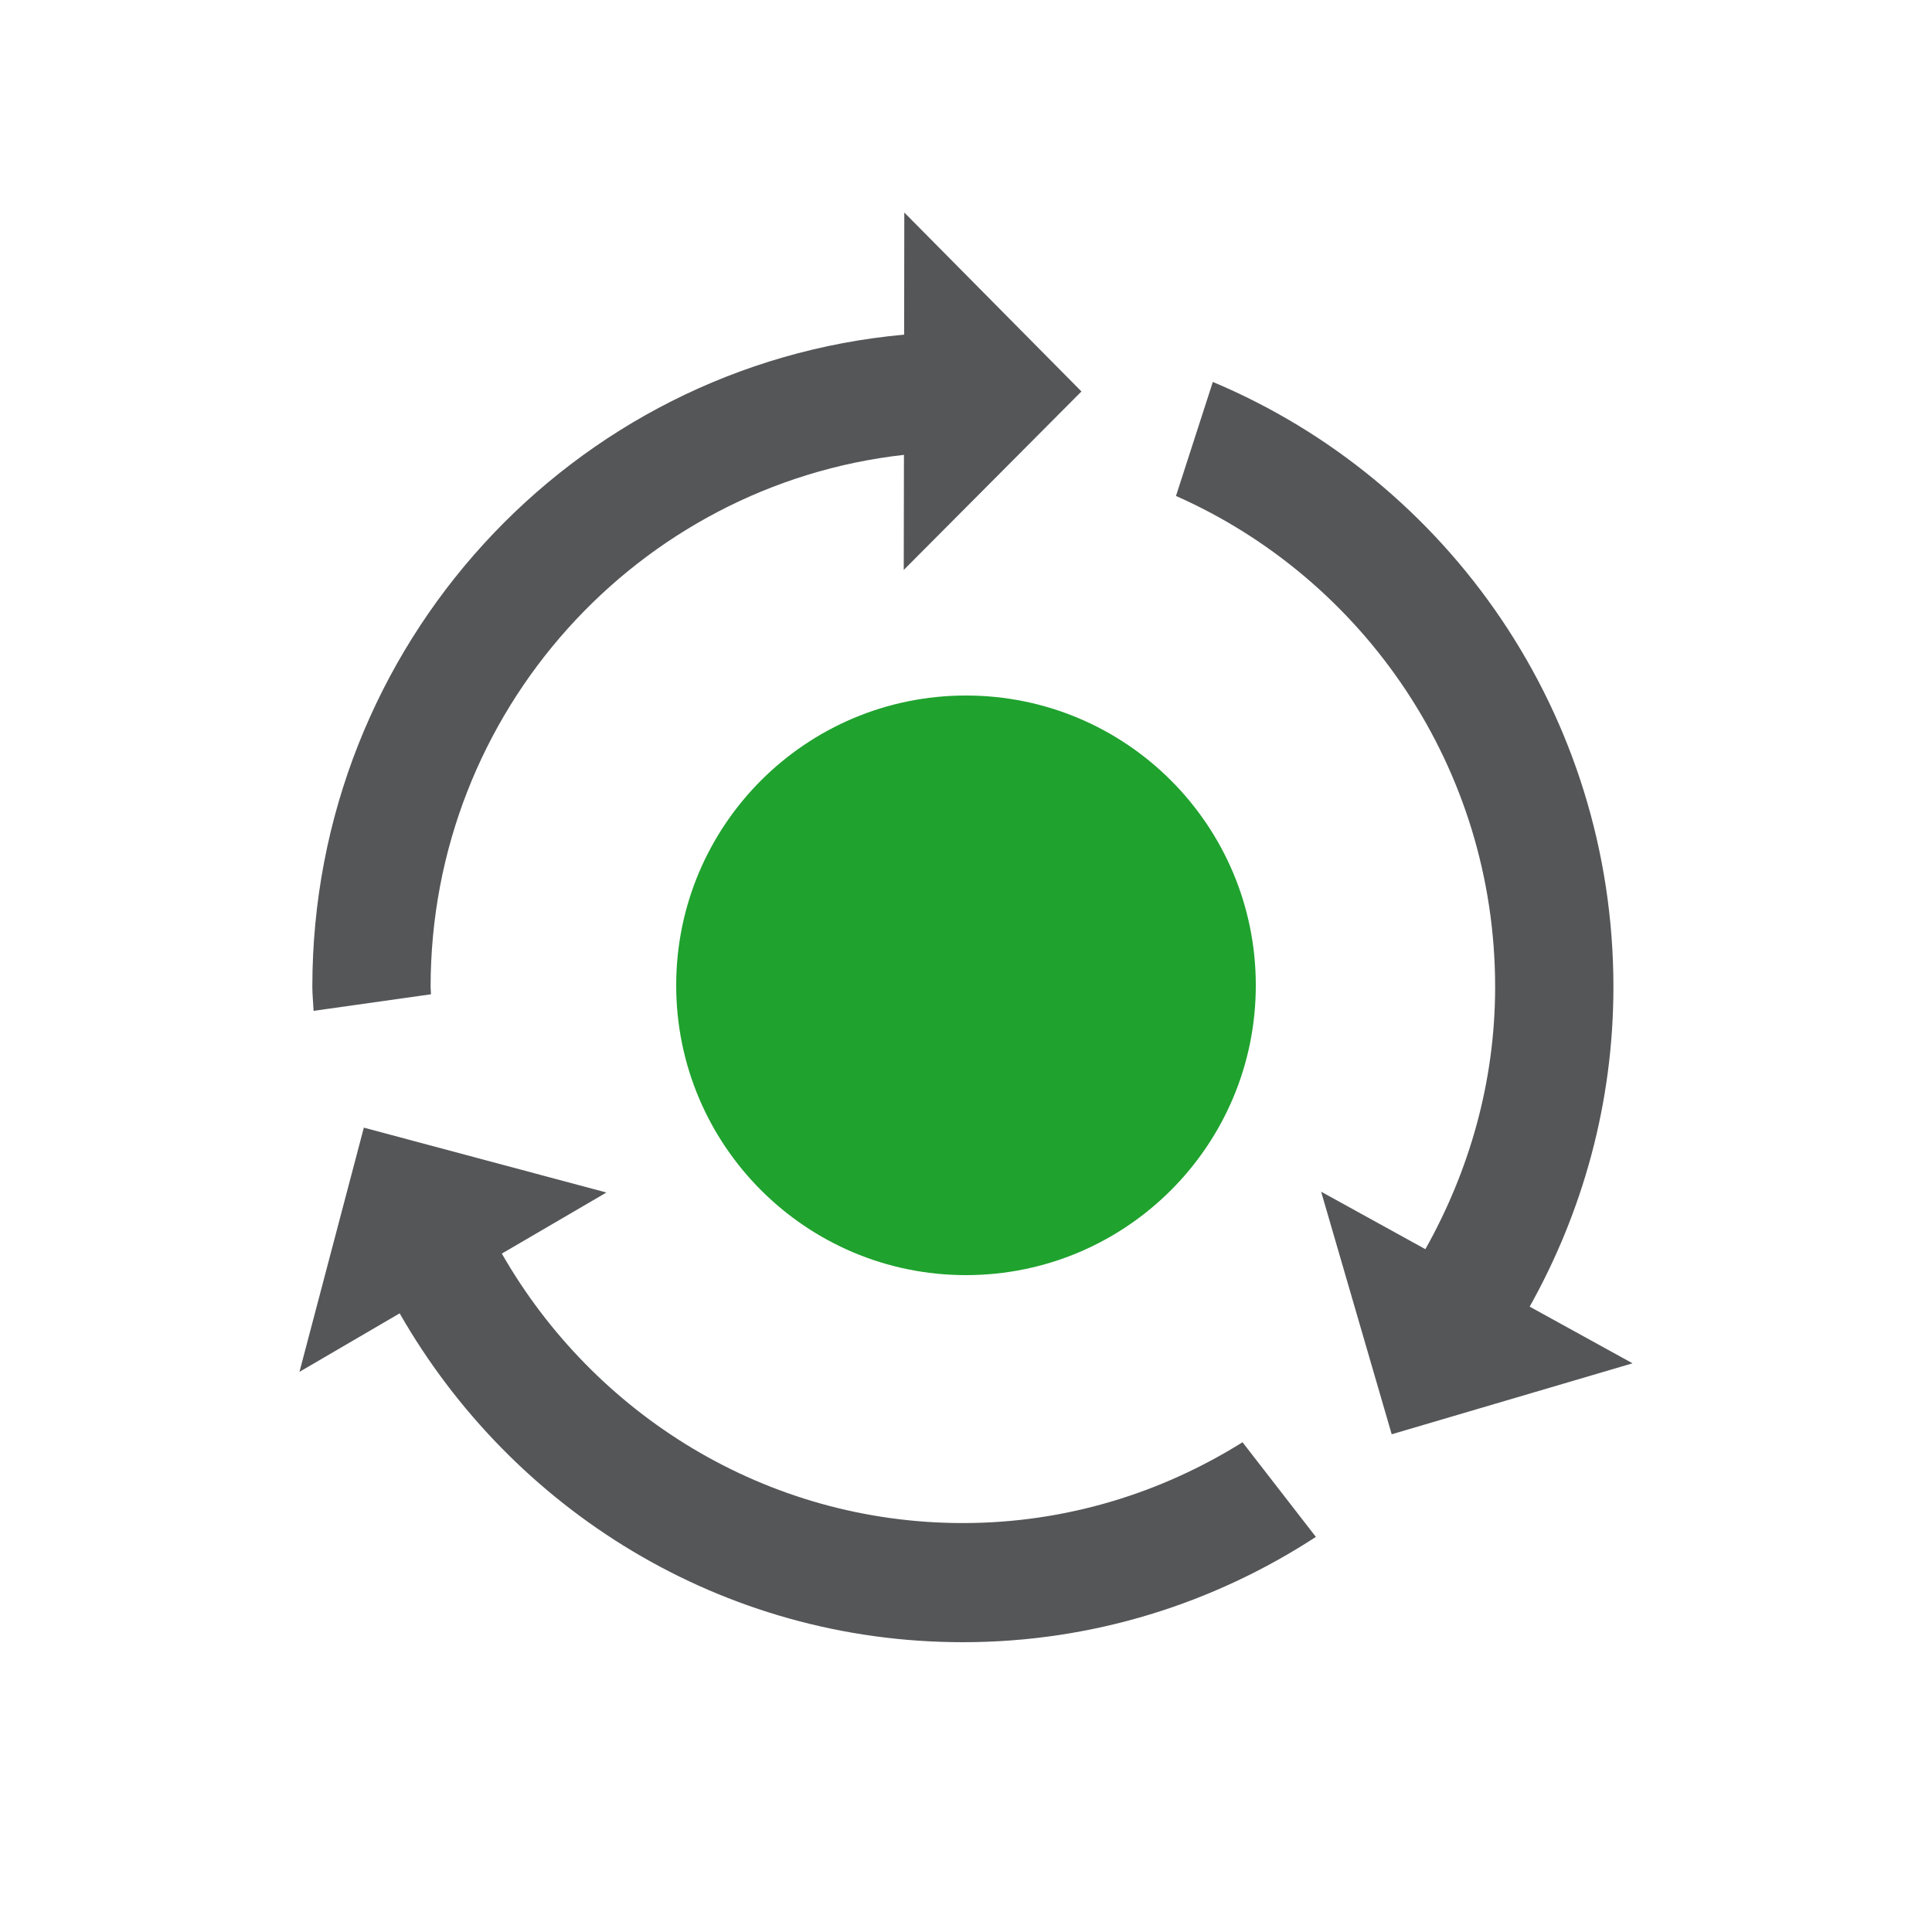 <?xml version="1.0" encoding="UTF-8" standalone="no"?>
<svg width="200px" height="200px" viewBox="0 0 200 200" version="1.1" xmlns="http://www.w3.org/2000/svg" xmlns:xlink="http://www.w3.org/1999/xlink">
    <!-- Generator: Sketch 3.7.2 (28276) - http://www.bohemiancoding.com/sketch -->
    <title>spin</title>
    <desc>Created with Sketch.</desc>
    <defs></defs>
    <g id="Page-1" stroke="none" stroke-width="1" fill="none" fill-rule="evenodd">
        <g id="spin">
            <path d="M44.614,102.928 C44.614,102.672 44.577,102.422 44.577,102.167 C44.577,73.648 66.064,50.162 93.577,47.087 L93.555,59 L111.951,40.524 L93.613,22 L93.597,34.643 C59.255,37.742 32.333,66.771 32.333,102.167 C32.333,103.003 32.429,103.815 32.46,104.644 L44.614,102.928 Z M99.677,157.667 C79.277,157.667 61.473,146.411 51.949,129.772 L62.775,123.449 L37.665,116.734 L31,142.014 L41.372,135.957 C52.996,156.28 74.715,170 99.677,170 C113.159,170 125.685,165.965 136.219,159.099 L128.625,149.302 C120.201,154.571 110.301,157.667 99.677,157.667 L99.677,157.667 Z M169,141.129 L144.068,148.476 L136.763,123.364 L147.554,129.314 C152.069,121.269 154.776,112.054 154.776,102.167 C154.776,79.466 141.163,59.93 121.737,51.342 L125.552,39.539 C149.897,49.755 167.02,73.94 167.02,102.167 C167.02,114.211 163.827,125.473 158.351,135.263 L169,141.129 Z" id="Fill-101" fill="#545658"></path>
            <path d="M130,102 C130,118.568 116.57,132 100,132 C83.43,132 70,118.568 70,102 C70,85.432 83.43,72 100,72 C116.57,72 130,85.432 130,102" id="Fill-106" fill="#1fa22e"></path>
        </g>
    </g>
</svg>